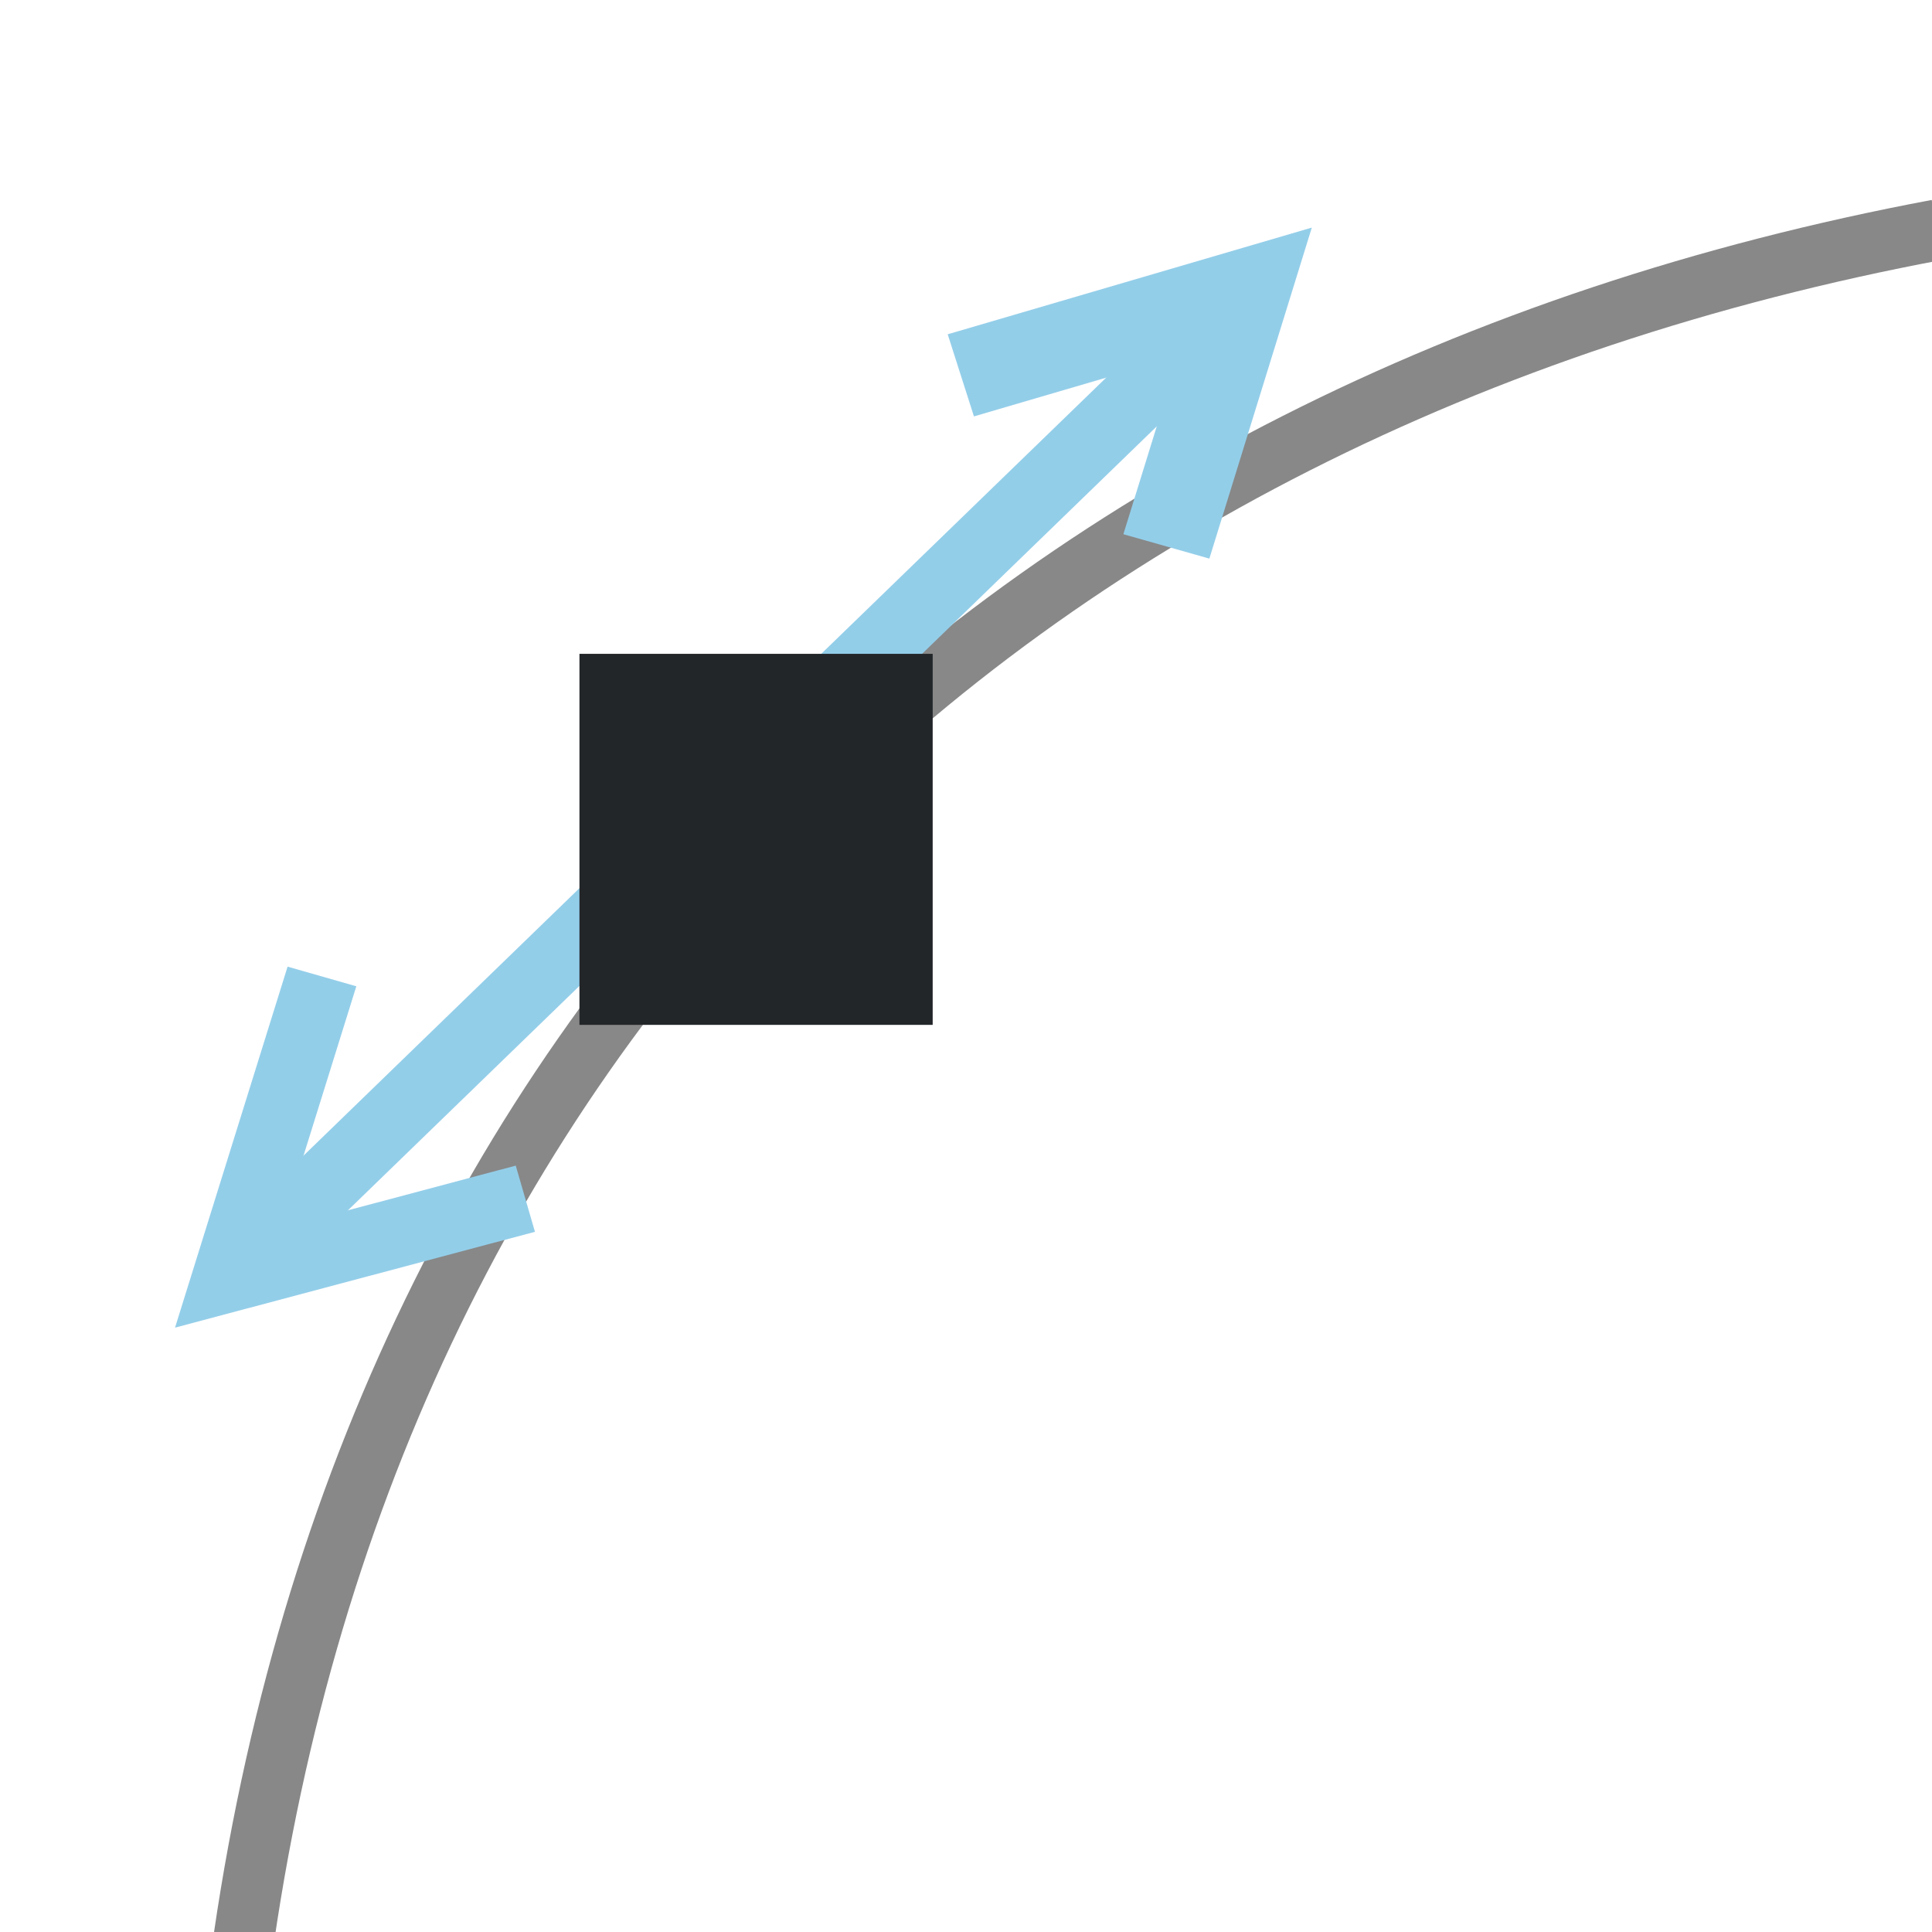 <?xml version="1.0" encoding="UTF-8" standalone="no"?>
<svg
   xmlns:dc="http://purl.org/dc/elements/1.1/"
   xmlns:cc="http://creativecommons.org/ns#"
   xmlns:rdf="http://www.w3.org/1999/02/22-rdf-syntax-ns#"
   xmlns:svg="http://www.w3.org/2000/svg"
   xmlns="http://www.w3.org/2000/svg"
   xmlns:sodipodi="http://sodipodi.sourceforge.net/DTD/sodipodi-0.dtd"
   xmlns:inkscape="http://www.inkscape.org/namespaces/inkscape"
   width="48"
   height="48"
   viewBox="0 0 12.7 12.7"
   version="1.1"
   id="svg8"
   inkscape:version="1.0.1 (1.0.1+r73)"
   sodipodi:docname="madcad-cst-tangent.svg">
  
  <style id="current-color-scheme" type="text/css">
	  .ColorScheme-Text { color:#232629; }
      .ColorScheme-Highlight { color:#93cee9; }
    </style>
  <sodipodi:namedview
     id="base"
     pagecolor="#696969"
     bordercolor="#343434"
     borderopacity="1"
     inkscape:pageopacity="0"
     inkscape:pageshadow="2"
     inkscape:zoom="4.2362952"
     inkscape:cx="22.202584"
     inkscape:cy="12.109624"
     inkscape:document-units="px"
     inkscape:current-layer="g884"
     showgrid="false"
     units="px"
     inkscape:window-width="1050"
     inkscape:window-height="648"
     inkscape:window-x="782"
     inkscape:window-y="347"
     inkscape:window-maximized="0"
     borderlayer="false"
     inkscape:showpageshadow="false"
     inkscape:document-rotation="0"
     showborder="true"
     inkscape:snap-global="false">
    <inkscape:grid
       type="xygrid"
       id="grid939" />
  </sodipodi:namedview>
  <g
     inkscape:label="Calque 1"
     inkscape:groupmode="layer"
     id="layer1"
     transform="translate(0,-284.3)">
    <path
       style="fill:none;stroke:#888888;stroke-width:0.4;stroke-linecap:butt;stroke-linejoin:miter;stroke-opacity:1"
       d="M 1.563,297.334 C 2.364,291.065 6.613,286.959 12.735,285.811"
       id="path873"
       sodipodi:nodetypes="cc" />
    <g
       id="g884"
       transform="matrix(1.179,0,0,1.129,-0.771,-37.53)"
       class="ColorScheme-Highlight"
       style="stroke:currentColor;">
      <path
         style="fill:none;stroke-width:0.4;stroke-linecap:butt;stroke-linejoin:miter;stroke-opacity:1"
         d="m 1.925,292.497 5.67,-5.739"
         id="path875" />
      <path
         style="fill:none;stroke-width:0.4;stroke-linecap:butt;stroke-linejoin:miter;stroke-opacity:1"
         d="m 2.449,290.743 -0.524,1.755 1.658,-0.461"
         id="path877" />
      <path
         style="fill:none;stroke-width:0.5;stroke-linecap:butt;stroke-linejoin:miter;stroke-opacity:1"
         d="m 6.011,287.243 1.585,-0.485 -0.439,1.481"
         id="path879" />
    </g>
    <rect
       style="fill:currentColor;stroke:none;stroke-width:1.281"
       id="rect886"
       width="2.322"
       height="2.439"
       x="3.809"
       y="288.598"
       class="ColorScheme-Text" />
  </g>
</svg>
